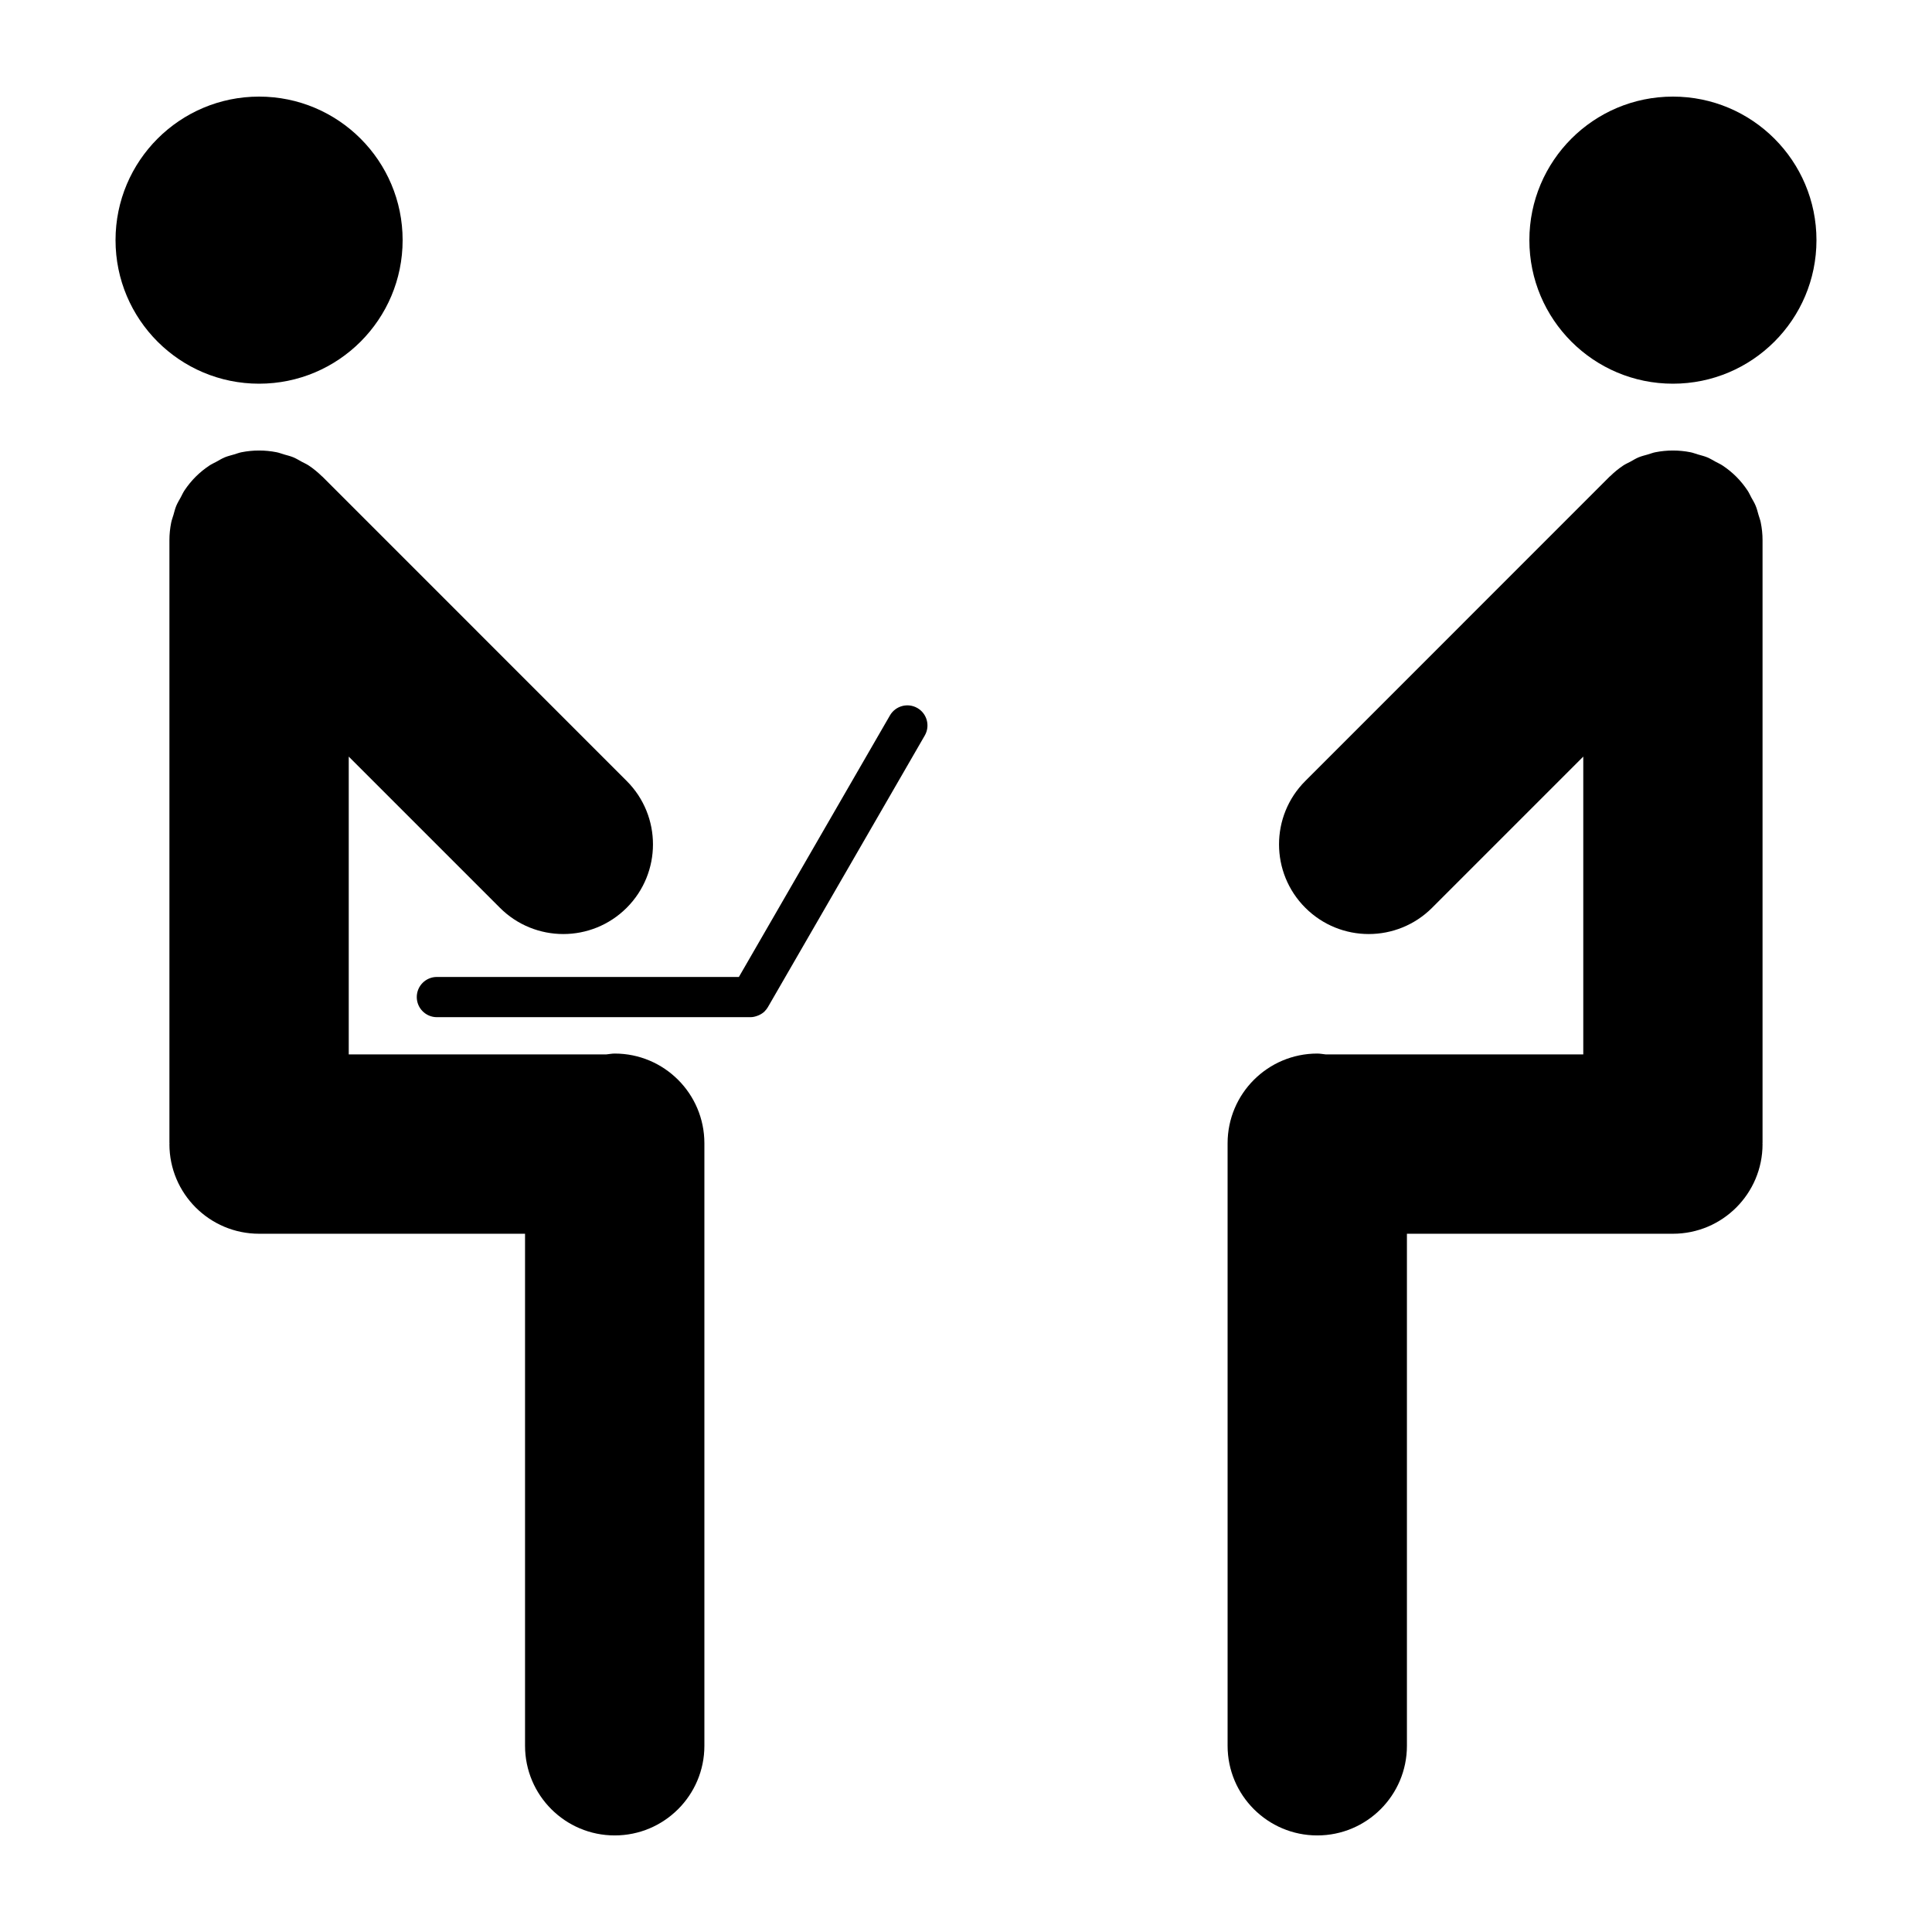 <svg xmlns="http://www.w3.org/2000/svg" xmlns:xlink="http://www.w3.org/1999/xlink" version="1.1" x="0px" y="0px" viewBox="0 0 100 100" enable-background="new 0 0 100 100" xml:space="preserve"><g><path fill="#000000" d="M47.486,36.649c-0.498-0.288-1.135-0.117-1.423,0.381l-7.818,13.537H22.613   c-0.575,0-1.041,0.465-1.041,1.041c0,0.574,0.466,1.041,1.041,1.041h16.232c0.124,0,0.244-0.029,0.358-0.072   c0.028-0.011,0.056-0.021,0.082-0.033c0.107-0.05,0.208-0.112,0.294-0.198c0.003-0.003,0.006-0.009,0.009-0.012   c0.06-0.062,0.115-0.129,0.158-0.205l8.119-14.058C48.154,37.573,47.983,36.937,47.486,36.649z"></path><circle fill="#000000" cx="13.41" cy="12.43" r="7.43"></circle><path fill="#000000" d="M31.816,54.532c-0.149,0-0.289,0.03-0.435,0.044H18.051V39.162l7.824,7.824c1.812,1.813,4.75,1.813,6.563,0   c1.813-1.813,1.813-4.752,0-6.563L16.692,24.675c-0.012-0.012-0.026-0.019-0.037-0.03c-0.207-0.202-0.43-0.387-0.67-0.547   c-0.119-0.079-0.248-0.135-0.372-0.201c-0.142-0.077-0.278-0.163-0.427-0.226c-0.157-0.064-0.321-0.103-0.482-0.149   c-0.129-0.037-0.252-0.088-0.385-0.114c-0.6-0.119-1.219-0.119-1.819,0c-0.133,0.026-0.257,0.077-0.386,0.114   c-0.161,0.048-0.324,0.085-0.48,0.149c-0.151,0.063-0.289,0.149-0.431,0.227c-0.123,0.067-0.25,0.121-0.367,0.2   c-0.253,0.169-0.49,0.36-0.705,0.575c-0.001,0-0.002,0.001-0.003,0.002c-0.215,0.216-0.408,0.453-0.578,0.708   c-0.077,0.115-0.13,0.239-0.195,0.359c-0.08,0.146-0.167,0.285-0.231,0.439c-0.064,0.153-0.101,0.314-0.147,0.474   c-0.038,0.131-0.089,0.257-0.116,0.393c-0.06,0.299-0.092,0.604-0.092,0.907c0,0.001,0,0.001,0,0.002v31.187   c0,0.012,0.004,0.024,0.004,0.037c0,0.012-0.004,0.024-0.004,0.037c0,2.563,2.079,4.64,4.642,4.64l13.765,0.001v26.501   c0,2.563,2.078,4.641,4.641,4.641s4.642-2.078,4.642-4.641V59.174C36.458,56.61,34.38,54.532,31.816,54.532z"></path></g><circle fill="#000000" cx="86.59" cy="12.43" r="7.43"></circle><path fill="#000000" d="M68.184,54.532c0.15,0,0.289,0.03,0.436,0.044h13.33V39.162l-7.824,7.824c-1.813,1.813-4.75,1.813-6.563,0  c-1.814-1.813-1.814-4.752,0-6.563l15.744-15.748c0.014-0.012,0.027-0.019,0.037-0.03c0.207-0.202,0.43-0.387,0.67-0.547  c0.119-0.079,0.248-0.135,0.373-0.201c0.141-0.077,0.277-0.163,0.426-0.226c0.158-0.064,0.322-0.103,0.482-0.149  c0.129-0.037,0.252-0.088,0.385-0.114c0.602-0.119,1.219-0.119,1.82,0c0.133,0.026,0.256,0.077,0.385,0.114  c0.162,0.048,0.324,0.085,0.48,0.149c0.152,0.063,0.289,0.149,0.432,0.227c0.123,0.067,0.25,0.121,0.367,0.2  c0.254,0.169,0.49,0.36,0.705,0.575c0,0,0.002,0.001,0.002,0.002c0.215,0.216,0.408,0.453,0.578,0.708  c0.078,0.115,0.131,0.239,0.195,0.359c0.08,0.146,0.168,0.285,0.23,0.439c0.064,0.153,0.102,0.314,0.148,0.474  c0.037,0.131,0.09,0.257,0.115,0.393c0.061,0.299,0.092,0.604,0.092,0.907c0,0.001,0,0.001,0,0.002v31.187  c0,0.012-0.004,0.024-0.004,0.037c0,0.012,0.004,0.024,0.004,0.037c0,2.563-2.078,4.64-4.641,4.64l-13.766,0.001v26.501  c0,2.563-2.076,4.641-4.641,4.641c-2.563,0-4.641-2.078-4.641-4.641V59.174C63.543,56.61,65.621,54.532,68.184,54.532z"></path></svg>